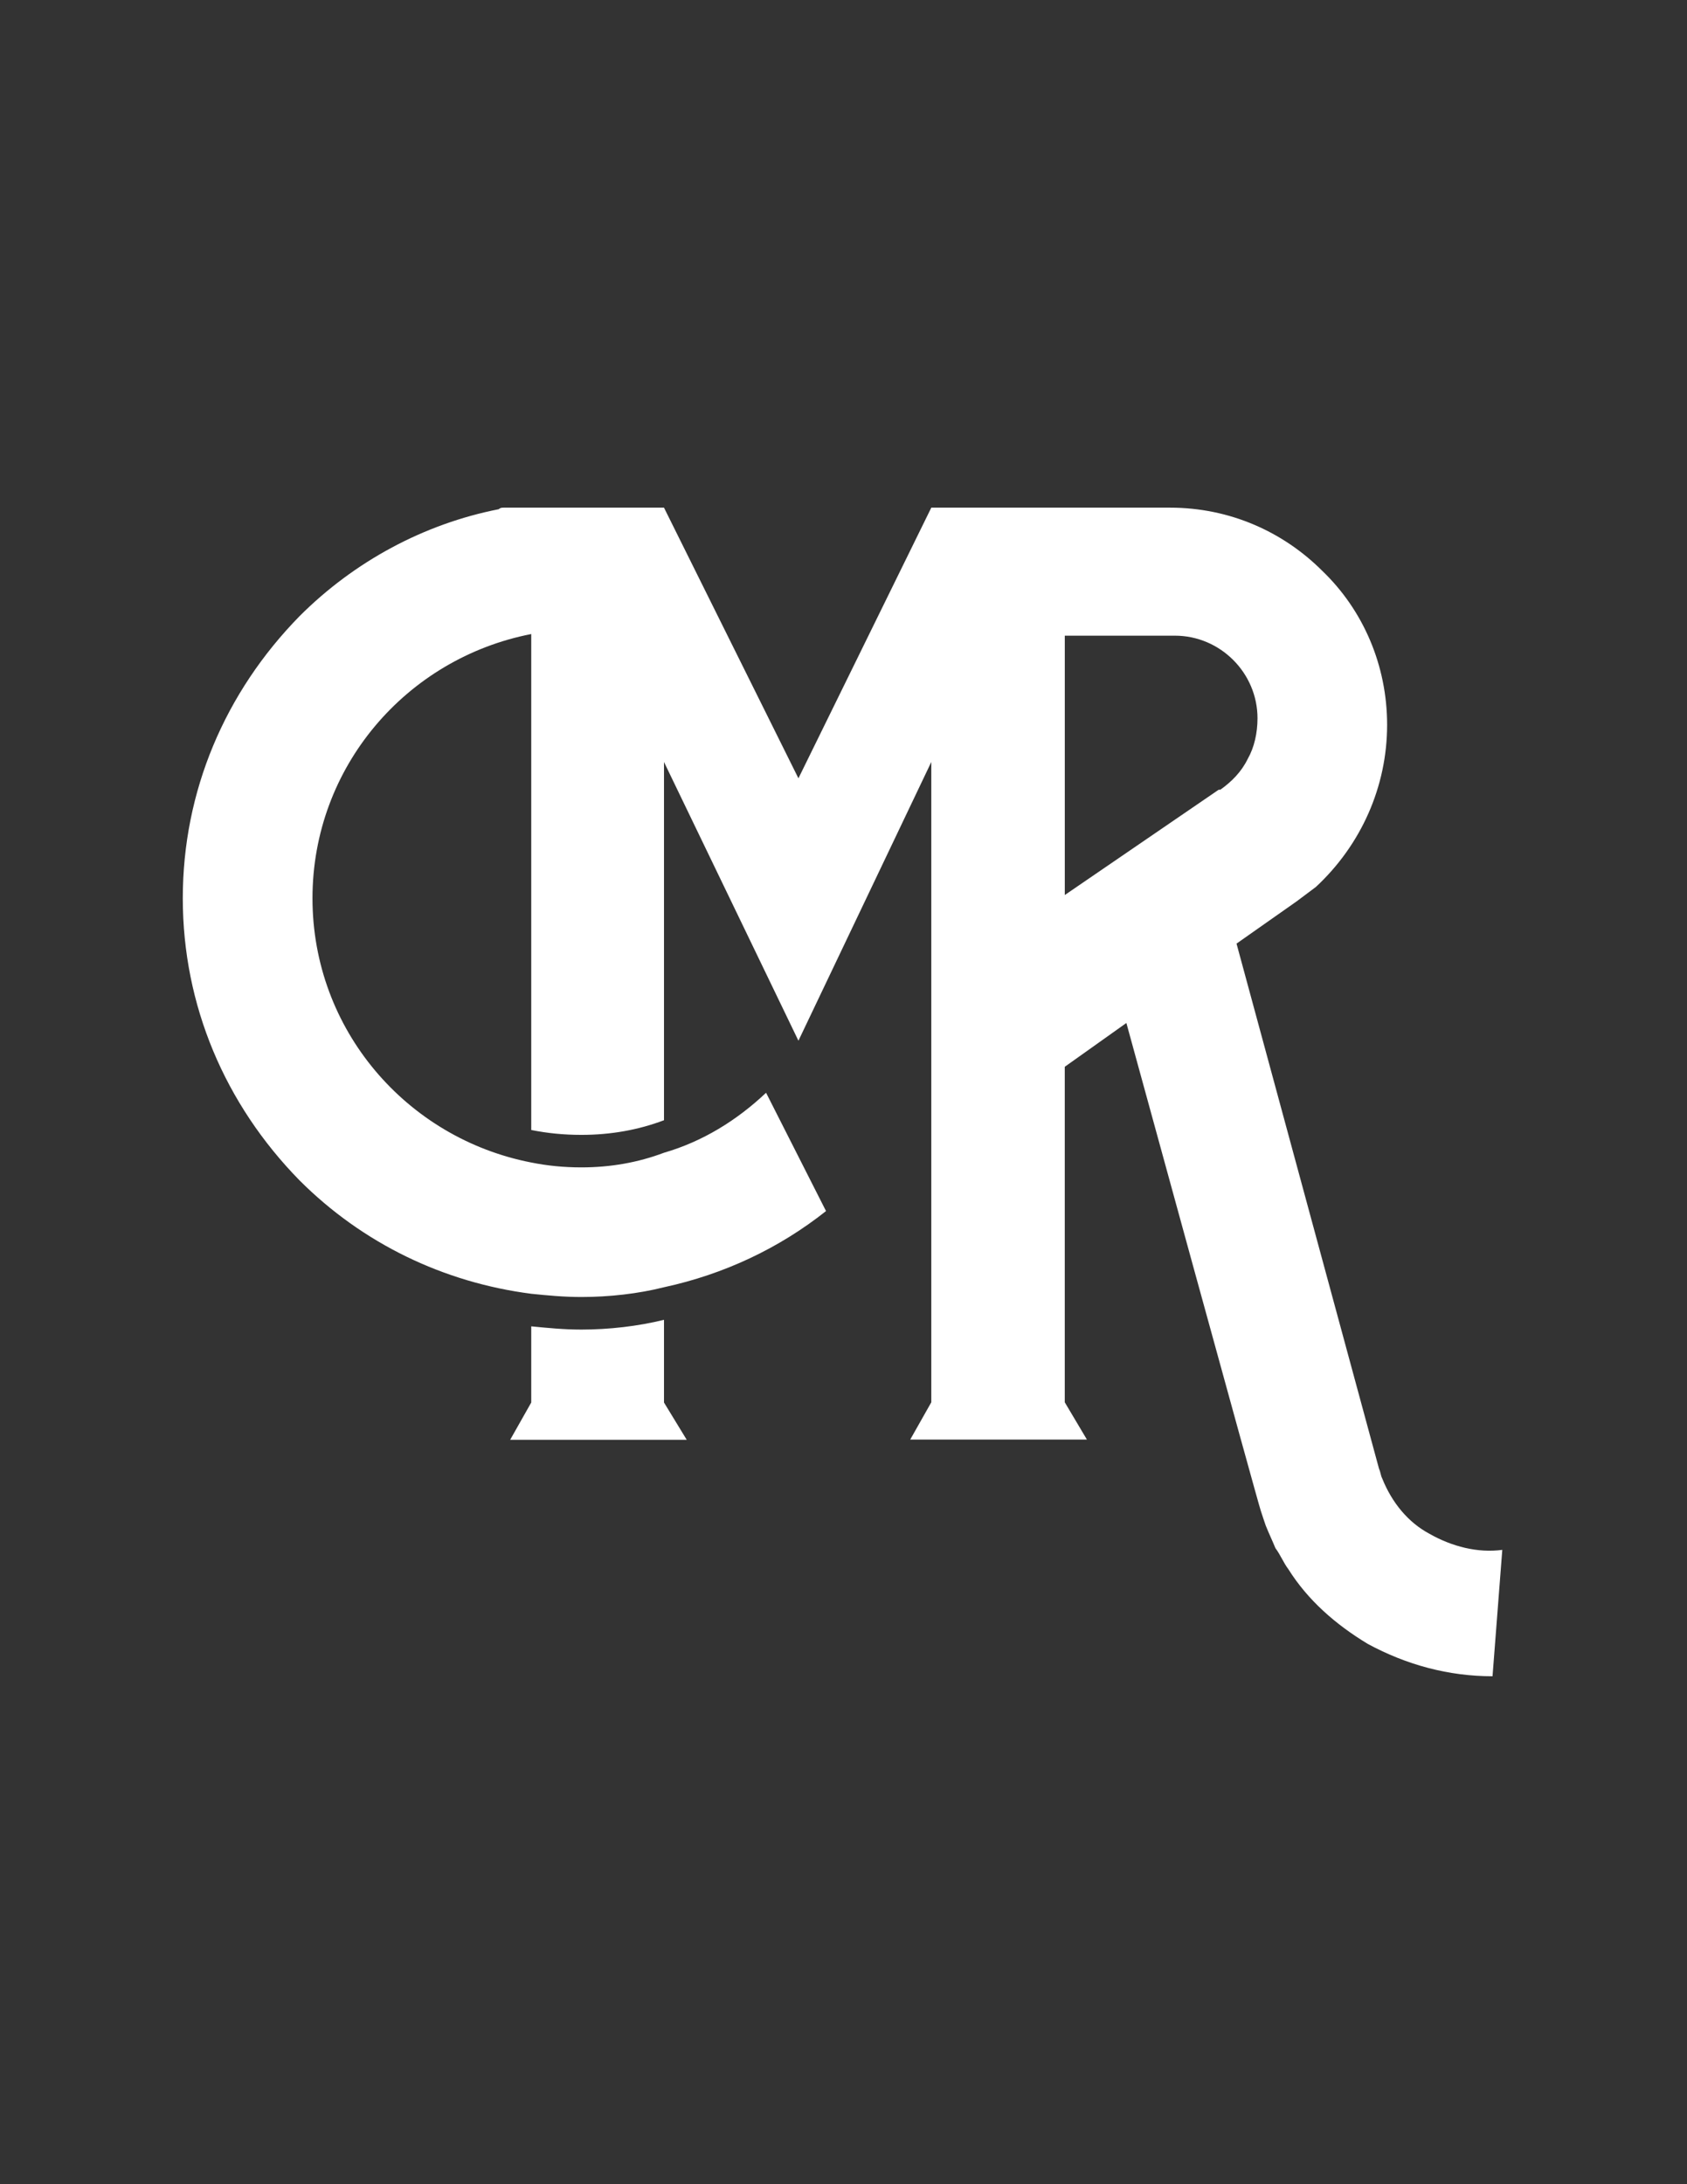<?xml version="1.0" encoding="utf-8"?>
<!-- Generator: Adobe Illustrator 24.2.3, SVG Export Plug-In . SVG Version: 6.00 Build 0)  -->
<svg version="1.1" id="Layer_1" xmlns="http://www.w3.org/2000/svg" xmlns:xlink="http://www.w3.org/1999/xlink" x="0px" y="0px"
	 viewBox="0 0 612 792" style="enable-background:new 0 0 612 792;" xml:space="preserve">
<rect x="0" y="0" width="612" height="792" fill="#333333" stroke="none"/>
<style type="text/css">
	.st0{fill:#FFFFFF;}
</style>
<g>
	<path class="st0" d="M240.88,478.57c-9.41,2.33-19.98,3.54-29.95,3.54c-6.47,0-12.34-0.6-18.21-1.17v27.62l-7.64,13.51h64.04
		l-8.24-13.51V478.57z"/>
	<path class="st0" d="M518.5,556.12c-7.64-4.1-13.51-11.18-17.05-19.98c-0.6-1.17-0.6-2.33-1.17-3.54l-51.7-190.44l21.75-15.28
		c2.33-1.77,4.7-3.54,7.03-5.26c16.44-15.28,25.85-36.42,25.85-58.78c0-21.75-8.8-41.73-23.52-55.84
		c-14.11-14.11-33.49-22.92-55.24-22.92H398.4h-60.55l-48.2,98.14l-48.77-98.14h-58.17c-0.6,0-1.17,0-1.77,0.56
		c-27.02,5.31-52.3,18.82-72.29,38.8c-27.06,27.62-42.34,63.48-42.34,102.28c0,38.8,15.28,74.66,42.34,102.28
		c22.92,22.92,52.3,37.03,84.07,41.13c5.87,0.6,11.74,1.17,18.21,1.17c9.97,0,20.59-1.17,29.95-3.54
		c21.75-4.7,41.73-14.11,58.78-27.62l-21.75-42.9c-10.57,9.97-22.92,17.65-37.03,21.75c-9.41,3.54-19.38,5.31-29.95,5.31
		c-6.47,0-12.34-0.6-18.21-1.77c-45.27-8.8-79.36-48.2-79.36-95.81s34.09-87,79.36-95.81v179.83c5.87,1.17,11.74,1.77,18.21,1.77
		c10.57,0,20.59-1.77,29.95-5.31V276.3l48.77,101.07l48.2-101.07v232.18l-7.64,13.51h1.99h62.1l-8.03-13.51V386.82l22.35-15.88
		c0,0,48.2,175.73,48.77,176.89c0.56,1.77,1.17,3.54,1.77,5.31c1.17,2.93,2.33,5.31,3.54,8.24c1.77,2.33,2.93,5.31,4.7,7.64
		c7.03,11.18,17.05,19.98,28.78,27.06c14.11,7.64,29.39,11.74,45.27,11.74l3.54-45.83C536.15,563.19,526.75,560.82,518.5,556.12z
		 M442.72,286.35h-0.6l-55.84,38.19v-94.04h39.96c16.44,0,29.95,13.51,29.95,29.95c0,5.31-1.17,10.57-3.54,14.72
		C450.36,279.88,446.82,283.42,442.72,286.35z"/>
</g>
</svg>
